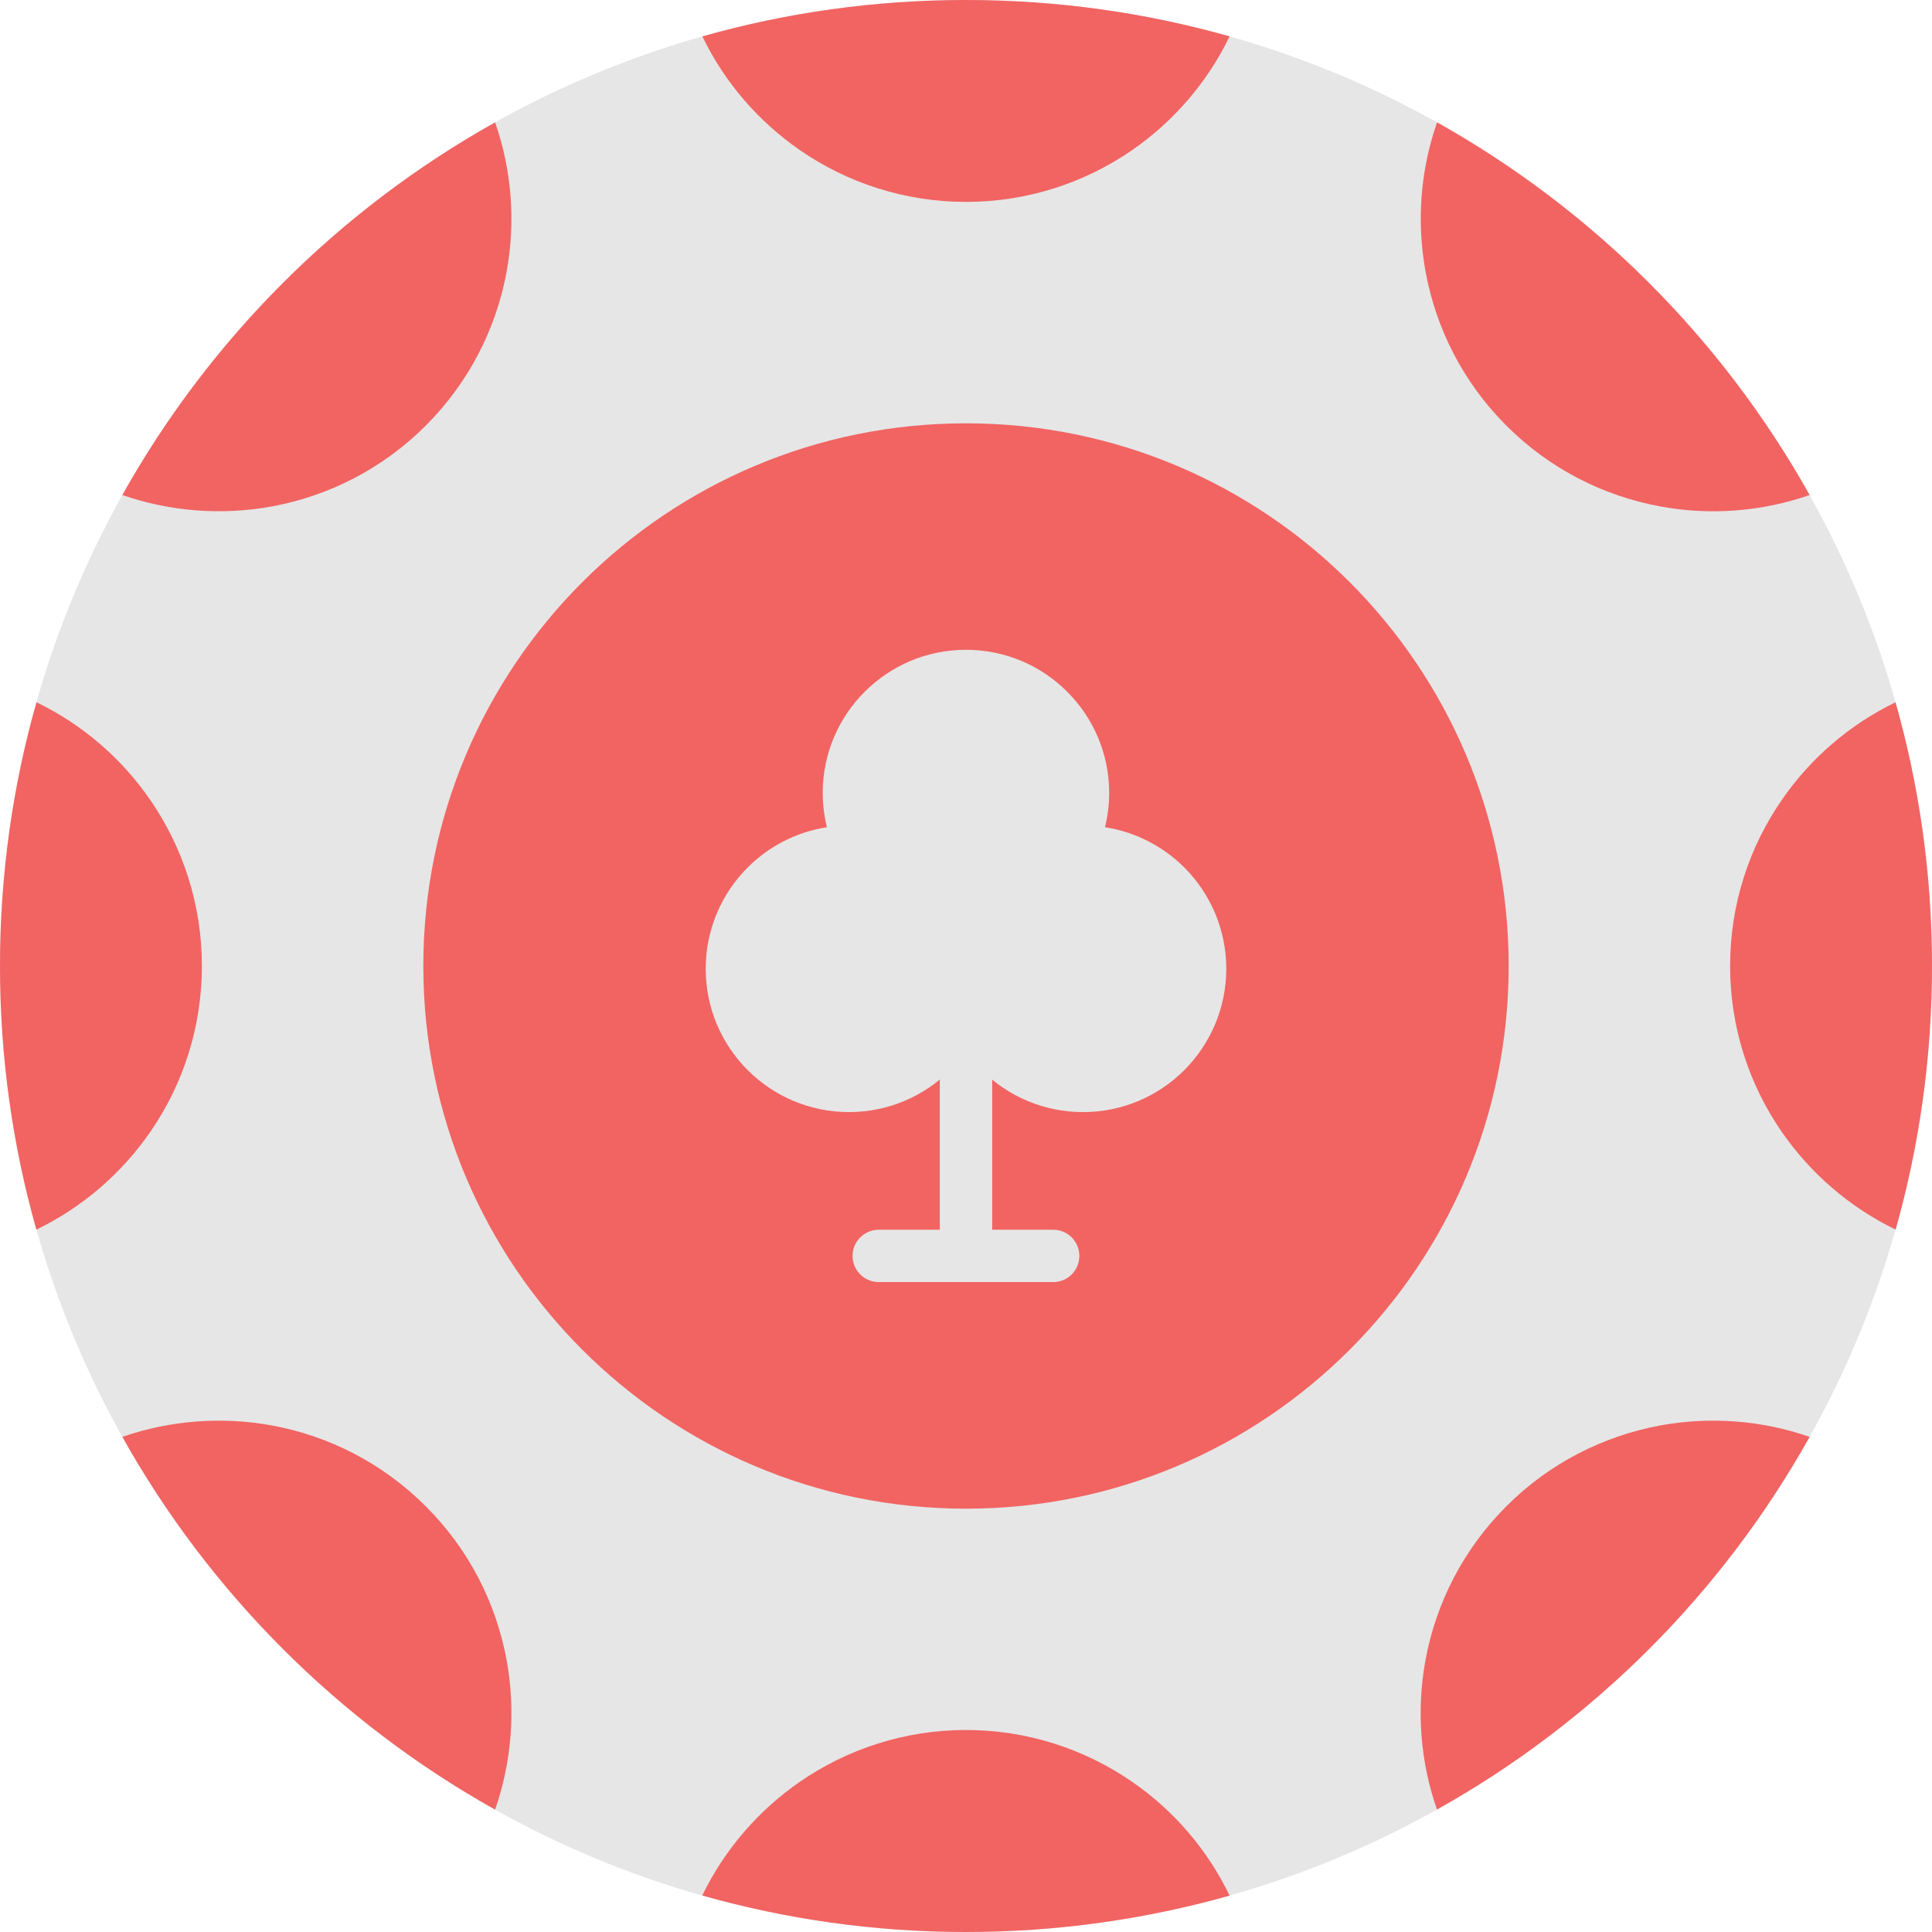 <svg width="18" height="18" viewBox="0 0 18 18" fill="none" xmlns="http://www.w3.org/2000/svg">
<path d="M18 9C18 6.514 16.992 4.265 15.364 2.636C13.736 1.007 11.485 0 9 0C6.514 0 4.265 1.007 2.636 2.636C1.007 4.265 0 6.514 0 9C0 11.485 1.007 13.735 2.636 15.364C4.265 16.993 6.514 18 9 18C11.485 18 13.735 16.992 15.364 15.364C16.992 13.735 18 11.485 18 9Z" fill="#E6E6E6"/>
<path d="M12.575 5.424C13.49 6.339 14.056 7.604 14.056 9C14.056 10.396 13.49 11.66 12.575 12.575C11.66 13.49 10.396 14.056 9 14.056C7.604 14.056 6.34 13.49 5.425 12.575C4.51 11.66 3.944 10.396 3.944 9C3.944 7.604 4.51 6.339 5.425 5.424C6.34 4.509 7.604 3.944 9 3.944C10.396 3.944 11.66 4.509 12.575 5.424Z" fill="#F16462"/>
<path d="M9.244 9.026C9.244 8.891 9.135 8.782 9 8.782C8.865 8.782 8.756 8.891 8.756 9.026V11.7C8.756 11.835 8.865 11.945 9 11.945C9.135 11.945 9.244 11.835 9.244 11.7V9.026Z" fill="#E6E6E6"/>
<path d="M8.188 11.457C8.053 11.457 7.943 11.566 7.943 11.701C7.943 11.836 8.053 11.945 8.188 11.945H9.812C9.947 11.945 10.056 11.836 10.056 11.701C10.056 11.566 9.947 11.457 9.812 11.457H8.188Z" fill="#E6E6E6"/>
<path d="M4.613 1.14C3.886 1.547 3.221 2.051 2.636 2.636C2.052 3.22 1.547 3.885 1.14 4.612C1.59 4.768 2.071 4.803 2.535 4.718C3.06 4.621 3.562 4.37 3.967 3.965C4.372 3.56 4.623 3.058 4.72 2.532C4.805 2.069 4.769 1.588 4.613 1.14Z" fill="#F16462"/>
<path d="M0.34 6.543C0.118 7.324 0 8.148 0 9C0 9.851 0.118 10.675 0.339 11.456C0.767 11.249 1.132 10.934 1.4 10.546C1.704 10.106 1.881 9.573 1.881 9C1.881 8.426 1.703 7.893 1.4 7.453C1.133 7.065 0.767 6.749 0.34 6.543Z" fill="#F16462"/>
<path d="M1.14 13.387C1.547 14.114 2.052 14.779 2.637 15.364C3.221 15.948 3.886 16.453 4.613 16.86C4.769 16.41 4.805 15.929 4.72 15.466C4.623 14.94 4.372 14.438 3.967 14.034C3.562 13.629 3.061 13.378 2.535 13.281C2.072 13.196 1.59 13.231 1.14 13.387Z" fill="#F16462"/>
<path d="M6.543 17.66C7.324 17.881 8.148 18 9 18C9.852 18 10.675 17.881 11.456 17.661C11.25 17.233 10.935 16.867 10.547 16.6C10.106 16.296 9.573 16.118 9 16.118C8.427 16.118 7.895 16.296 7.454 16.599C7.066 16.867 6.75 17.232 6.543 17.66Z" fill="#F16462"/>
<path d="M13.388 16.859C14.115 16.453 14.779 15.948 15.364 15.364C15.949 14.779 16.453 14.114 16.86 13.387C16.411 13.231 15.929 13.196 15.466 13.281C14.941 13.379 14.438 13.629 14.034 14.034C13.629 14.439 13.378 14.941 13.281 15.466C13.196 15.929 13.231 16.41 13.388 16.859Z" fill="#F16462"/>
<path d="M18 9C18 8.148 17.882 7.324 17.66 6.543C17.233 6.75 16.867 7.065 16.6 7.454C16.296 7.894 16.119 8.426 16.119 9C16.119 9.572 16.296 10.105 16.6 10.545C16.868 10.933 17.233 11.248 17.661 11.456C17.882 10.675 18 9.851 18 9Z" fill="#F16462"/>
<path d="M16.86 4.612C16.453 3.885 15.949 3.221 15.364 2.636C14.78 2.051 14.115 1.547 13.389 1.14C13.232 1.588 13.197 2.069 13.282 2.533C13.379 3.058 13.629 3.56 14.034 3.965C14.439 4.37 14.941 4.621 15.467 4.718C15.93 4.804 16.411 4.768 16.86 4.612Z" fill="#F16462"/>
<path d="M11.456 0.339C10.675 0.118 9.851 0 8.999 0C8.148 0 7.324 0.118 6.544 0.339C6.75 0.767 7.066 1.132 7.454 1.4C7.894 1.703 8.427 1.881 9 1.881C9.573 1.881 10.106 1.703 10.546 1.4C10.934 1.132 11.249 0.767 11.456 0.339Z" fill="#F16462"/>
<path d="M9.146 9.97C9.093 9.916 9.043 9.858 9 9.796C8.956 9.858 8.907 9.916 8.853 9.97C8.611 10.212 8.278 10.361 7.909 10.361C7.541 10.361 7.207 10.211 6.966 9.97C6.724 9.728 6.575 9.395 6.575 9.026C6.575 8.658 6.724 8.324 6.966 8.082C7.161 7.887 7.418 7.751 7.704 7.707C7.679 7.603 7.665 7.497 7.665 7.388C7.665 7.02 7.815 6.686 8.056 6.445C8.298 6.203 8.631 6.054 9 6.054C9.368 6.054 9.702 6.203 9.943 6.445C10.185 6.686 10.334 7.02 10.334 7.388C10.334 7.497 10.32 7.603 10.295 7.707C10.581 7.751 10.838 7.887 11.034 8.082C11.275 8.324 11.425 8.657 11.425 9.026C11.425 9.394 11.275 9.728 11.034 9.97C10.792 10.212 10.459 10.361 10.09 10.361C9.722 10.361 9.388 10.212 9.146 9.97Z" fill="#E6E6E6"/>
</svg>
